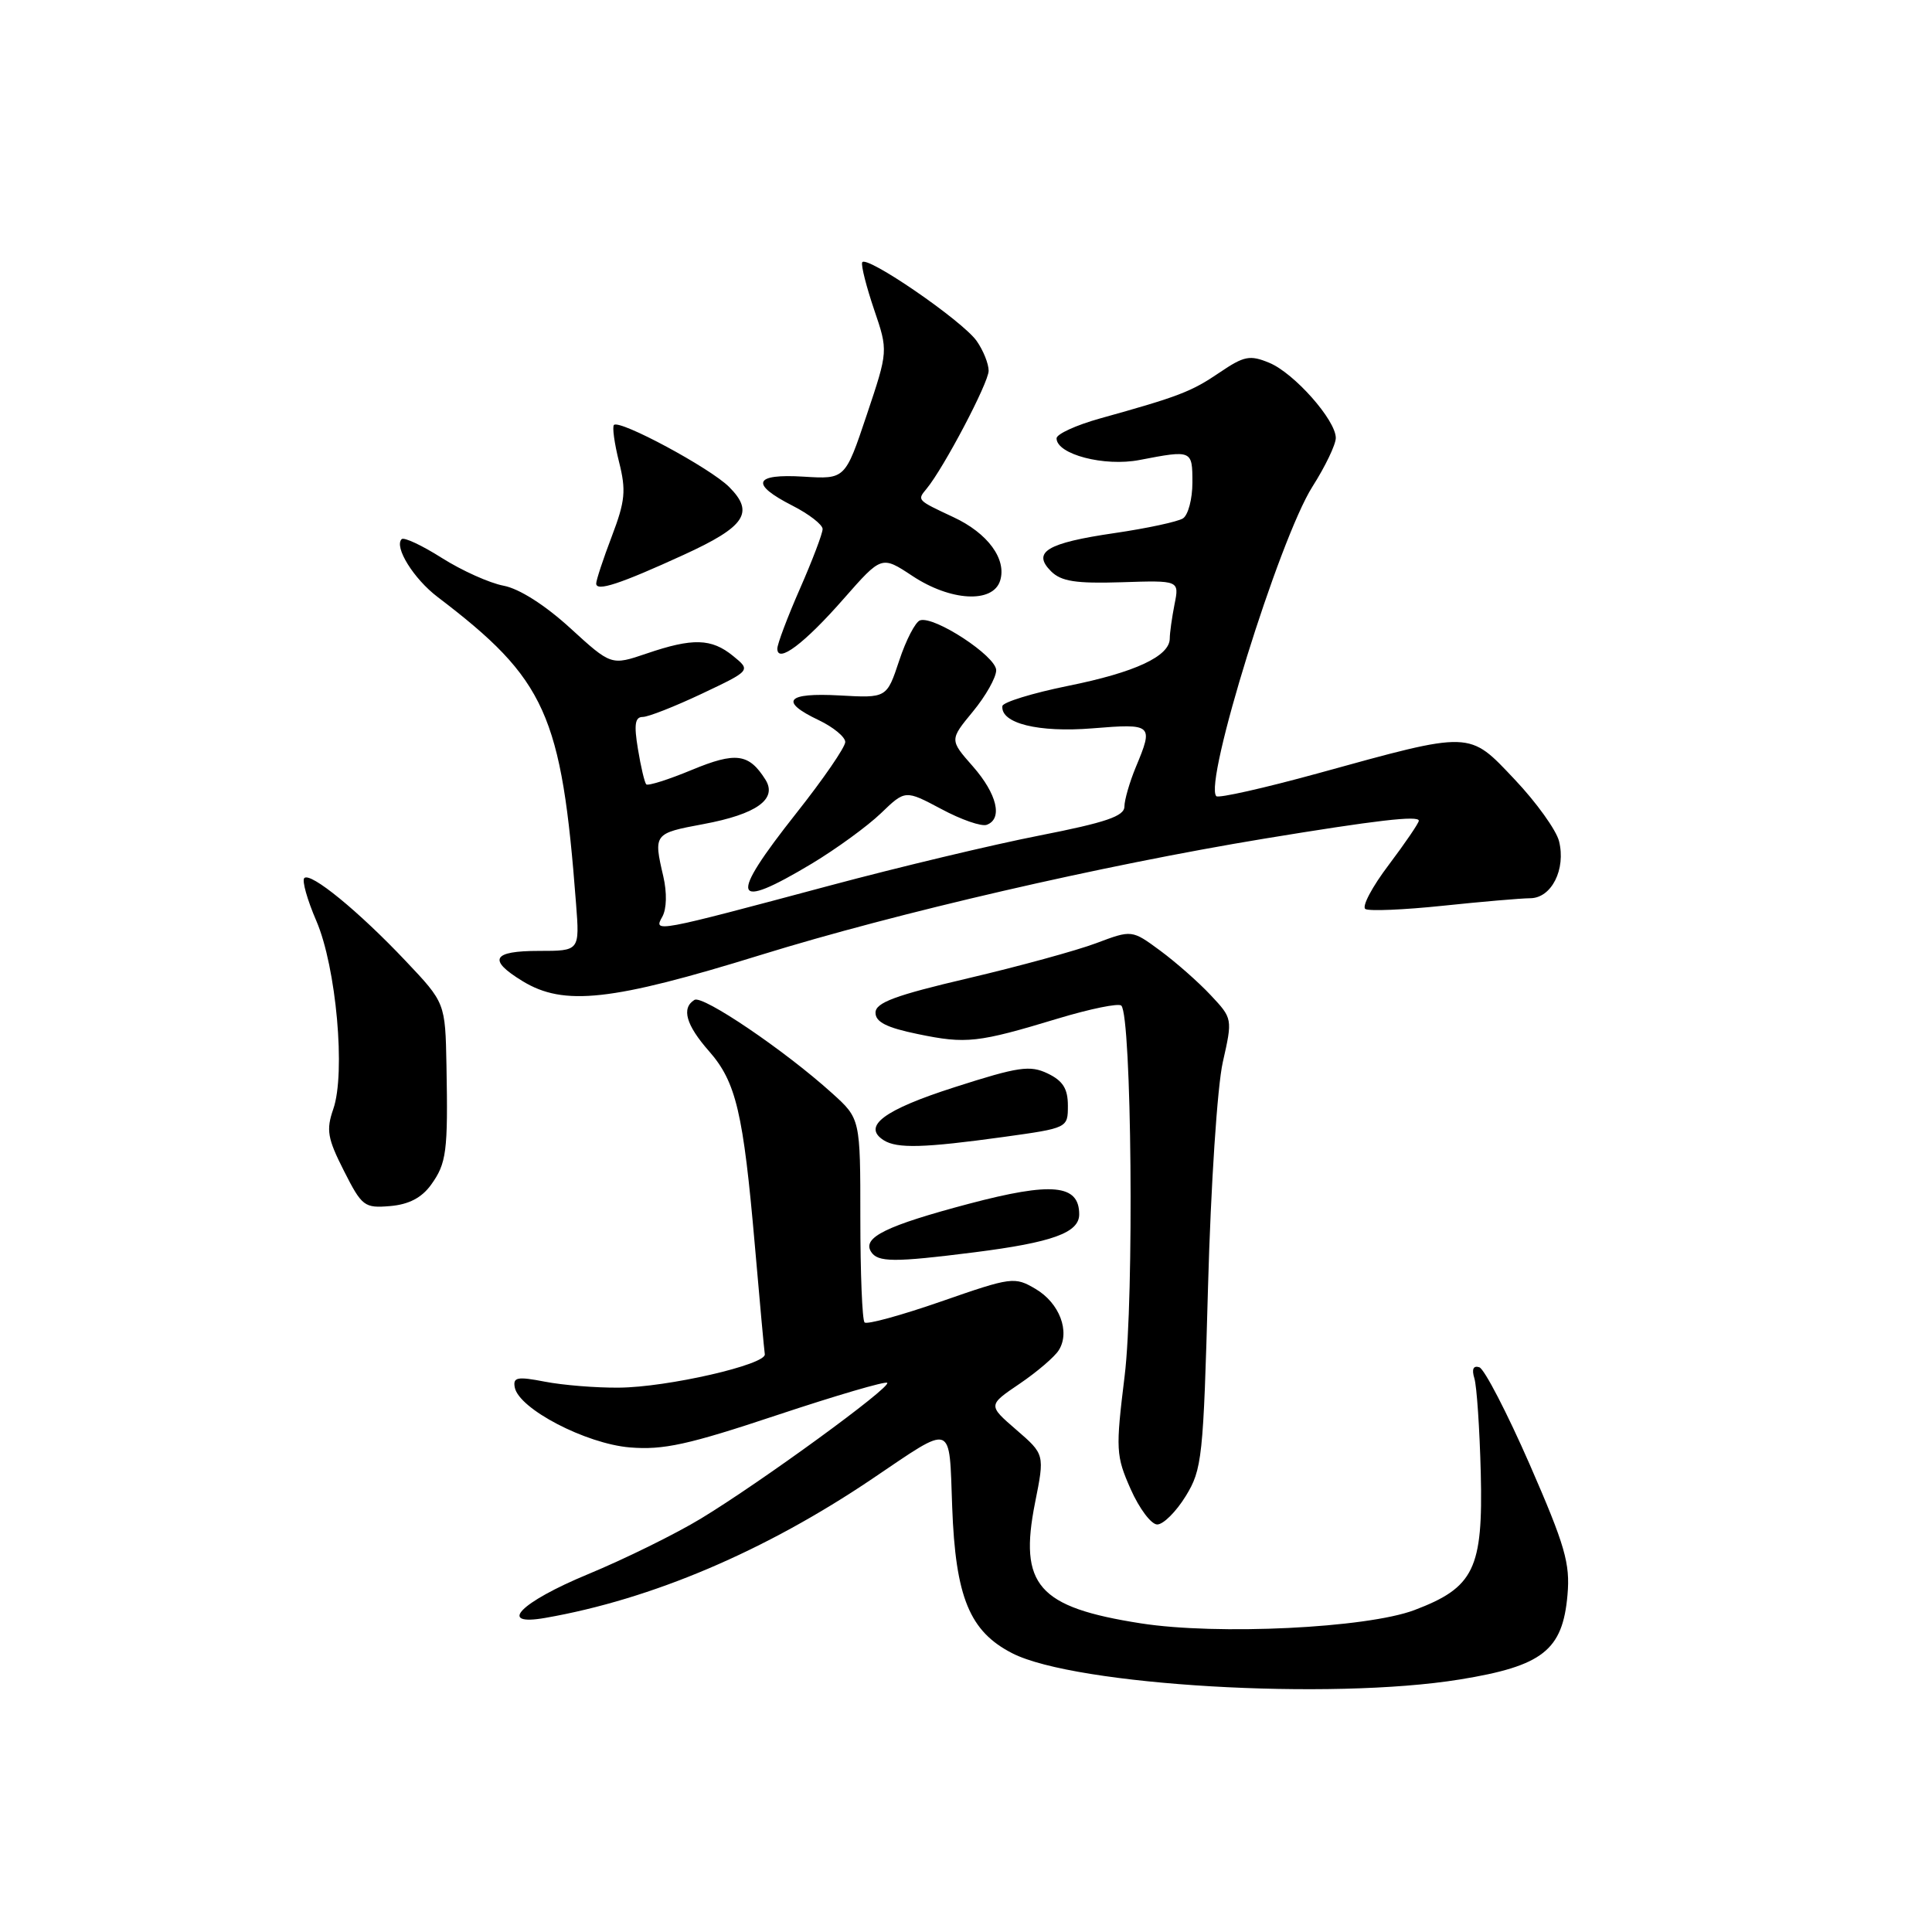 <?xml version="1.0" encoding="UTF-8" standalone="no"?>
<!DOCTYPE svg PUBLIC "-//W3C//DTD SVG 1.1//EN" "http://www.w3.org/Graphics/SVG/1.1/DTD/svg11.dtd" >
<svg xmlns="http://www.w3.org/2000/svg" xmlns:xlink="http://www.w3.org/1999/xlink" version="1.1" viewBox="0 0 256 256">
 <g >
 <path fill="currentColor"
d=" M 193.43 222.54 C 204.41 220.76 207.06 218.68 207.70 211.34 C 208.07 207.16 207.38 204.79 202.69 194.04 C 199.69 187.19 196.69 181.40 196.02 181.17 C 195.22 180.91 194.99 181.42 195.36 182.63 C 195.68 183.66 196.06 189.31 196.21 195.19 C 196.52 207.89 195.33 210.35 187.40 213.35 C 181.07 215.73 161.31 216.69 151.15 215.10 C 137.54 212.97 134.98 210.05 137.15 199.12 C 138.43 192.71 138.43 192.71 134.66 189.45 C 130.90 186.20 130.90 186.20 135.11 183.35 C 137.42 181.78 139.76 179.78 140.30 178.90 C 141.83 176.45 140.39 172.66 137.22 170.79 C 134.44 169.15 134.05 169.20 124.74 172.44 C 119.45 174.28 114.87 175.54 114.56 175.23 C 114.25 174.92 114.00 168.72 114.00 161.45 C 114.00 148.23 114.00 148.23 110.25 144.85 C 104.00 139.20 93.11 131.82 92.02 132.49 C 90.26 133.58 90.89 135.81 93.96 139.30 C 97.54 143.38 98.49 147.44 100.02 165.00 C 100.66 172.43 101.26 178.92 101.34 179.44 C 101.57 180.81 88.41 183.83 82.00 183.87 C 78.97 183.90 74.57 183.54 72.20 183.08 C 68.54 182.37 67.95 182.49 68.21 183.84 C 68.75 186.68 77.62 191.30 83.45 191.79 C 87.90 192.16 91.20 191.43 102.96 187.51 C 110.75 184.92 117.32 182.99 117.56 183.23 C 118.13 183.79 100.84 196.39 92.89 201.21 C 89.53 203.25 82.77 206.58 77.89 208.60 C 68.92 212.32 65.81 215.51 72.25 214.38 C 86.37 211.92 101.38 205.53 115.56 195.96 C 126.47 188.60 125.75 188.34 126.17 199.68 C 126.61 211.65 128.48 216.18 134.14 219.07 C 142.51 223.34 176.31 225.32 193.43 222.54 Z  M 157.11 198.25 C 159.29 194.70 159.45 193.21 160.07 170.50 C 160.44 157.07 161.30 143.96 162.03 140.73 C 163.33 134.97 163.32 134.95 160.41 131.85 C 158.81 130.14 155.81 127.50 153.74 125.97 C 149.98 123.20 149.98 123.20 145.24 124.98 C 142.63 125.96 134.99 128.05 128.26 129.63 C 118.61 131.89 116.01 132.86 116.01 134.18 C 116.00 135.42 117.48 136.17 121.62 137.02 C 128.03 138.35 129.56 138.18 140.22 134.95 C 144.47 133.67 148.23 132.90 148.58 133.25 C 149.95 134.62 150.29 172.04 149.02 182.32 C 147.82 192.10 147.86 192.89 149.82 197.32 C 150.96 199.89 152.54 202.00 153.34 202.00 C 154.15 202.00 155.84 200.31 157.11 198.25 Z  M 129.09 165.94 C 139.44 164.63 143.00 163.34 143.00 160.91 C 143.00 156.93 139.40 156.59 128.37 159.51 C 117.44 162.41 114.25 163.97 115.41 165.85 C 116.29 167.27 118.42 167.29 129.09 165.94 Z  M 57.11 157.00 C 59.17 154.14 59.37 152.63 59.16 141.19 C 59.00 132.88 59.00 132.88 53.75 127.33 C 47.52 120.74 41.14 115.52 40.32 116.35 C 39.99 116.67 40.71 119.23 41.92 122.03 C 44.56 128.17 45.82 142.20 44.16 146.96 C 43.20 149.73 43.39 150.84 45.57 155.14 C 47.96 159.86 48.28 160.10 51.70 159.81 C 54.17 159.60 55.87 158.71 57.11 157.00 Z  M 133.00 150.65 C 141.49 149.47 141.50 149.46 141.50 146.50 C 141.50 144.26 140.84 143.21 138.82 142.24 C 136.48 141.12 134.96 141.34 126.52 144.05 C 117.11 147.06 114.19 149.24 117.10 151.09 C 118.88 152.21 122.42 152.11 133.00 150.65 Z  M 100.82 126.53 C 118.88 120.94 146.04 114.67 167.50 111.13 C 182.39 108.68 188.00 108.03 188.00 108.75 C 188.00 109.06 186.20 111.70 184.01 114.61 C 181.81 117.51 180.42 120.14 180.92 120.45 C 181.41 120.75 186.02 120.56 191.16 120.02 C 196.30 119.48 201.52 119.03 202.77 119.02 C 205.59 119.00 207.51 115.18 206.58 111.46 C 206.21 109.99 203.57 106.31 200.71 103.29 C 194.57 96.80 195.16 96.81 174.60 102.48 C 167.50 104.43 161.46 105.79 161.17 105.50 C 159.45 103.79 169.50 71.44 173.90 64.49 C 175.61 61.81 177.00 58.90 177.00 58.03 C 177.00 55.67 171.49 49.44 168.18 48.07 C 165.61 47.01 164.85 47.16 161.59 49.37 C 157.87 51.90 156.20 52.54 145.75 55.45 C 142.59 56.33 140.00 57.52 140.00 58.08 C 140.00 60.20 146.33 61.86 151.00 60.95 C 157.96 59.61 158.00 59.63 158.00 63.94 C 158.00 66.11 157.44 68.24 156.75 68.69 C 156.06 69.13 151.97 70.01 147.66 70.64 C 138.71 71.95 136.72 73.15 139.27 75.70 C 140.62 77.04 142.54 77.34 148.62 77.15 C 156.27 76.90 156.27 76.90 155.63 80.08 C 155.29 81.82 155.00 83.86 155.00 84.60 C 155.00 86.95 150.42 89.09 141.53 90.88 C 136.80 91.84 132.88 93.05 132.82 93.56 C 132.58 95.85 137.60 97.09 144.75 96.51 C 152.73 95.86 152.87 95.98 150.50 101.65 C 149.68 103.63 149.00 105.98 148.99 106.87 C 148.99 108.15 146.55 108.98 137.74 110.71 C 131.56 111.92 119.08 114.90 110.00 117.33 C 86.67 123.57 86.57 123.59 87.76 121.47 C 88.34 120.43 88.39 118.28 87.89 116.12 C 86.58 110.49 86.63 110.42 93.19 109.20 C 100.25 107.89 103.05 105.88 101.42 103.30 C 99.23 99.83 97.50 99.60 91.66 102.02 C 88.56 103.31 85.85 104.16 85.63 103.93 C 85.41 103.69 84.91 101.59 84.53 99.25 C 83.99 96.02 84.14 95.00 85.16 95.00 C 85.90 95.00 89.42 93.61 93.00 91.92 C 99.50 88.84 99.50 88.84 97.14 86.92 C 94.27 84.58 91.79 84.51 85.67 86.60 C 80.99 88.19 80.99 88.19 75.55 83.22 C 72.21 80.17 68.80 78.00 66.73 77.61 C 64.87 77.26 61.20 75.61 58.56 73.94 C 55.93 72.27 53.52 71.14 53.22 71.44 C 52.19 72.47 54.82 76.70 57.98 79.10 C 72.35 90.04 74.41 94.60 76.33 119.75 C 76.81 126.00 76.81 126.00 71.41 126.00 C 65.22 126.00 64.59 127.17 69.25 130.01 C 74.72 133.35 81.05 132.65 100.82 126.53 Z  M 107.56 114.44 C 110.83 112.47 114.95 109.47 116.73 107.76 C 119.95 104.66 119.95 104.66 124.73 107.20 C 127.35 108.61 130.06 109.55 130.75 109.29 C 132.90 108.50 132.12 105.21 128.91 101.55 C 125.82 98.04 125.82 98.04 128.91 94.29 C 130.61 92.23 132.00 89.77 132.00 88.81 C 132.00 86.95 123.79 81.57 121.91 82.20 C 121.30 82.40 120.05 84.80 119.15 87.53 C 117.50 92.50 117.50 92.50 111.25 92.15 C 104.19 91.76 103.21 92.92 108.50 95.43 C 110.42 96.35 112.00 97.65 112.00 98.32 C 112.00 99.00 109.08 103.25 105.50 107.77 C 96.47 119.20 96.96 120.79 107.56 114.44 Z  M 111.81 79.32 C 116.82 73.62 116.82 73.62 120.89 76.31 C 125.96 79.67 131.56 79.97 132.52 76.95 C 133.42 74.10 130.89 70.64 126.32 68.52 C 121.48 66.25 121.51 66.29 122.77 64.77 C 125.05 62.02 131.00 50.71 131.00 49.13 C 131.00 48.20 130.29 46.43 129.42 45.19 C 127.54 42.50 114.62 33.64 114.24 34.78 C 114.09 35.22 114.81 38.03 115.83 41.04 C 117.69 46.50 117.69 46.50 114.84 55.00 C 111.99 63.50 111.99 63.50 106.50 63.16 C 99.88 62.75 99.35 64.12 105.00 67.00 C 107.20 68.12 109.00 69.52 109.00 70.10 C 109.00 70.69 107.65 74.24 106.00 78.00 C 104.35 81.76 103.00 85.34 103.00 85.95 C 103.00 87.98 106.59 85.28 111.81 79.32 Z  M 90.59 73.52 C 98.77 69.78 100.01 67.92 96.61 64.52 C 94.10 62.01 82.11 55.56 81.35 56.31 C 81.11 56.56 81.41 58.75 82.02 61.18 C 82.98 64.99 82.85 66.38 81.07 71.06 C 79.93 74.05 79.00 76.87 79.00 77.32 C 79.00 78.42 82.12 77.40 90.59 73.52 Z "/>
</g>
</svg>